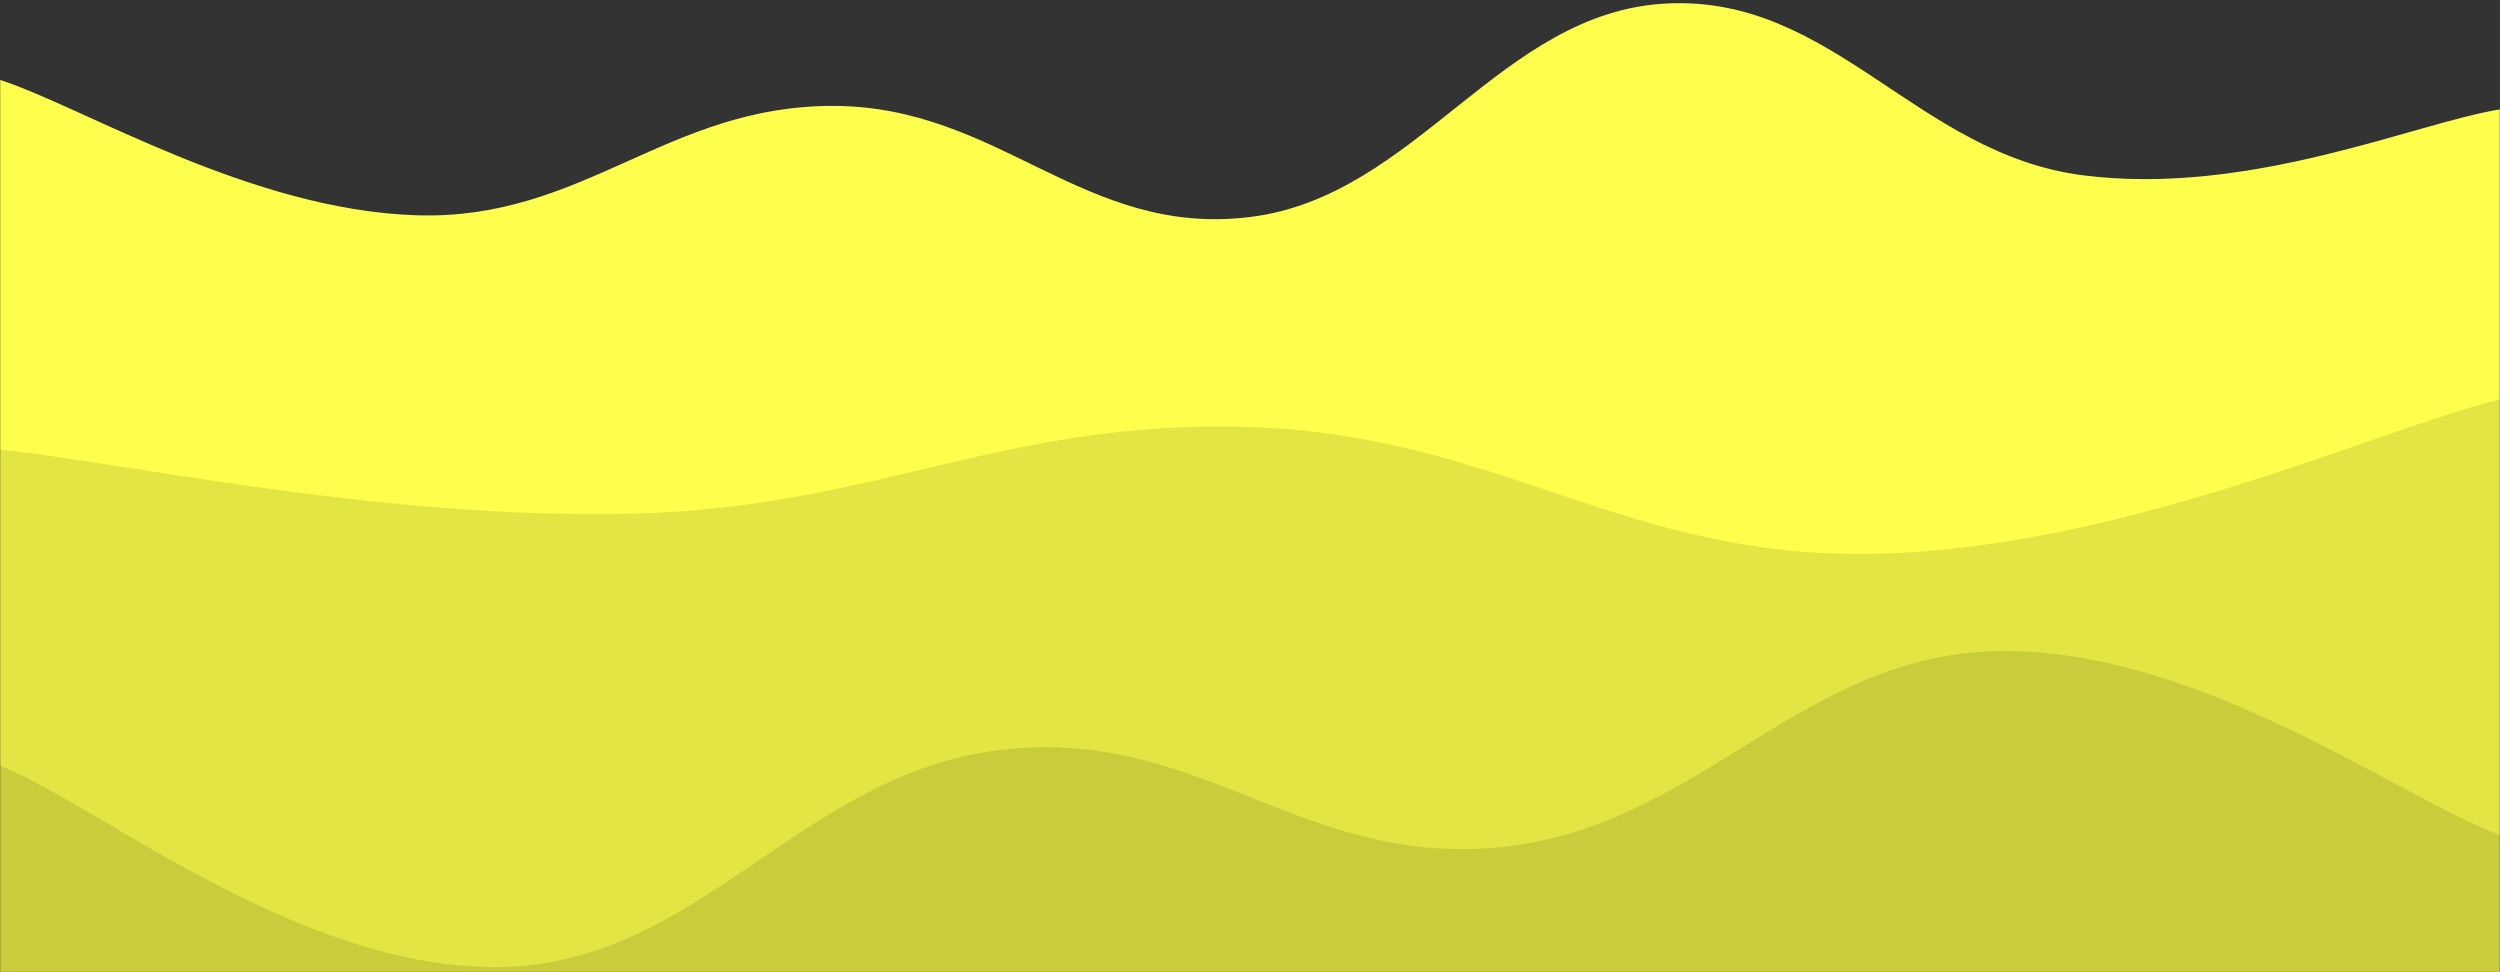 <svg xmlns="http://www.w3.org/2000/svg" version="1.1" xmlns:xlink="http://www.w3.org/1999/xlink" xmlns:svgjs="http://svgjs.com/svgjs" width="1440" height="560" preserveAspectRatio="none" viewBox="0 0 1440 560"><rect x="0" y="0" width="1440" height="560" fill="#333333" stroke="none"/><g mask="url(&quot;#SvgjsMask1037&quot;)" fill="none"><path d="M 0,46 C 48,61.6 144,121 240,124 C 336,127 384,60.8 480,61 C 576,61.2 624,136.8 720,125 C 816,113.2 864,6.8 960,2 C 1056,-2.8 1104,88.8 1200,101 C 1296,113.2 1392,70.6 1440,63L1440 560L0 560z" fill="rgba(253, 255, 76, 1)"></path><path d="M 0,259 C 72,266.4 216,298.6 360,296 C 504,293.4 576,241.4 720,246 C 864,250.6 936,322.2 1080,319 C 1224,315.8 1368,247.8 1440,230L1440 560L0 560z" fill="rgba(227, 229, 68, 1)"></path><path d="M 0,441 C 57.6,464.2 172.8,558.8 288,557 C 403.2,555.2 460.8,445.8 576,432 C 691.2,418.2 748.8,499.4 864,488 C 979.2,476.6 1036.8,376.4 1152,375 C 1267.2,373.6 1382.4,459.8 1440,481L1440 560L0 560z" fill="rgba(202, 204, 60, 1)"></path></g><defs><mask id="SvgjsMask1037"><rect width="1440" height="560" fill="#ffffff"></rect></mask></defs></svg>